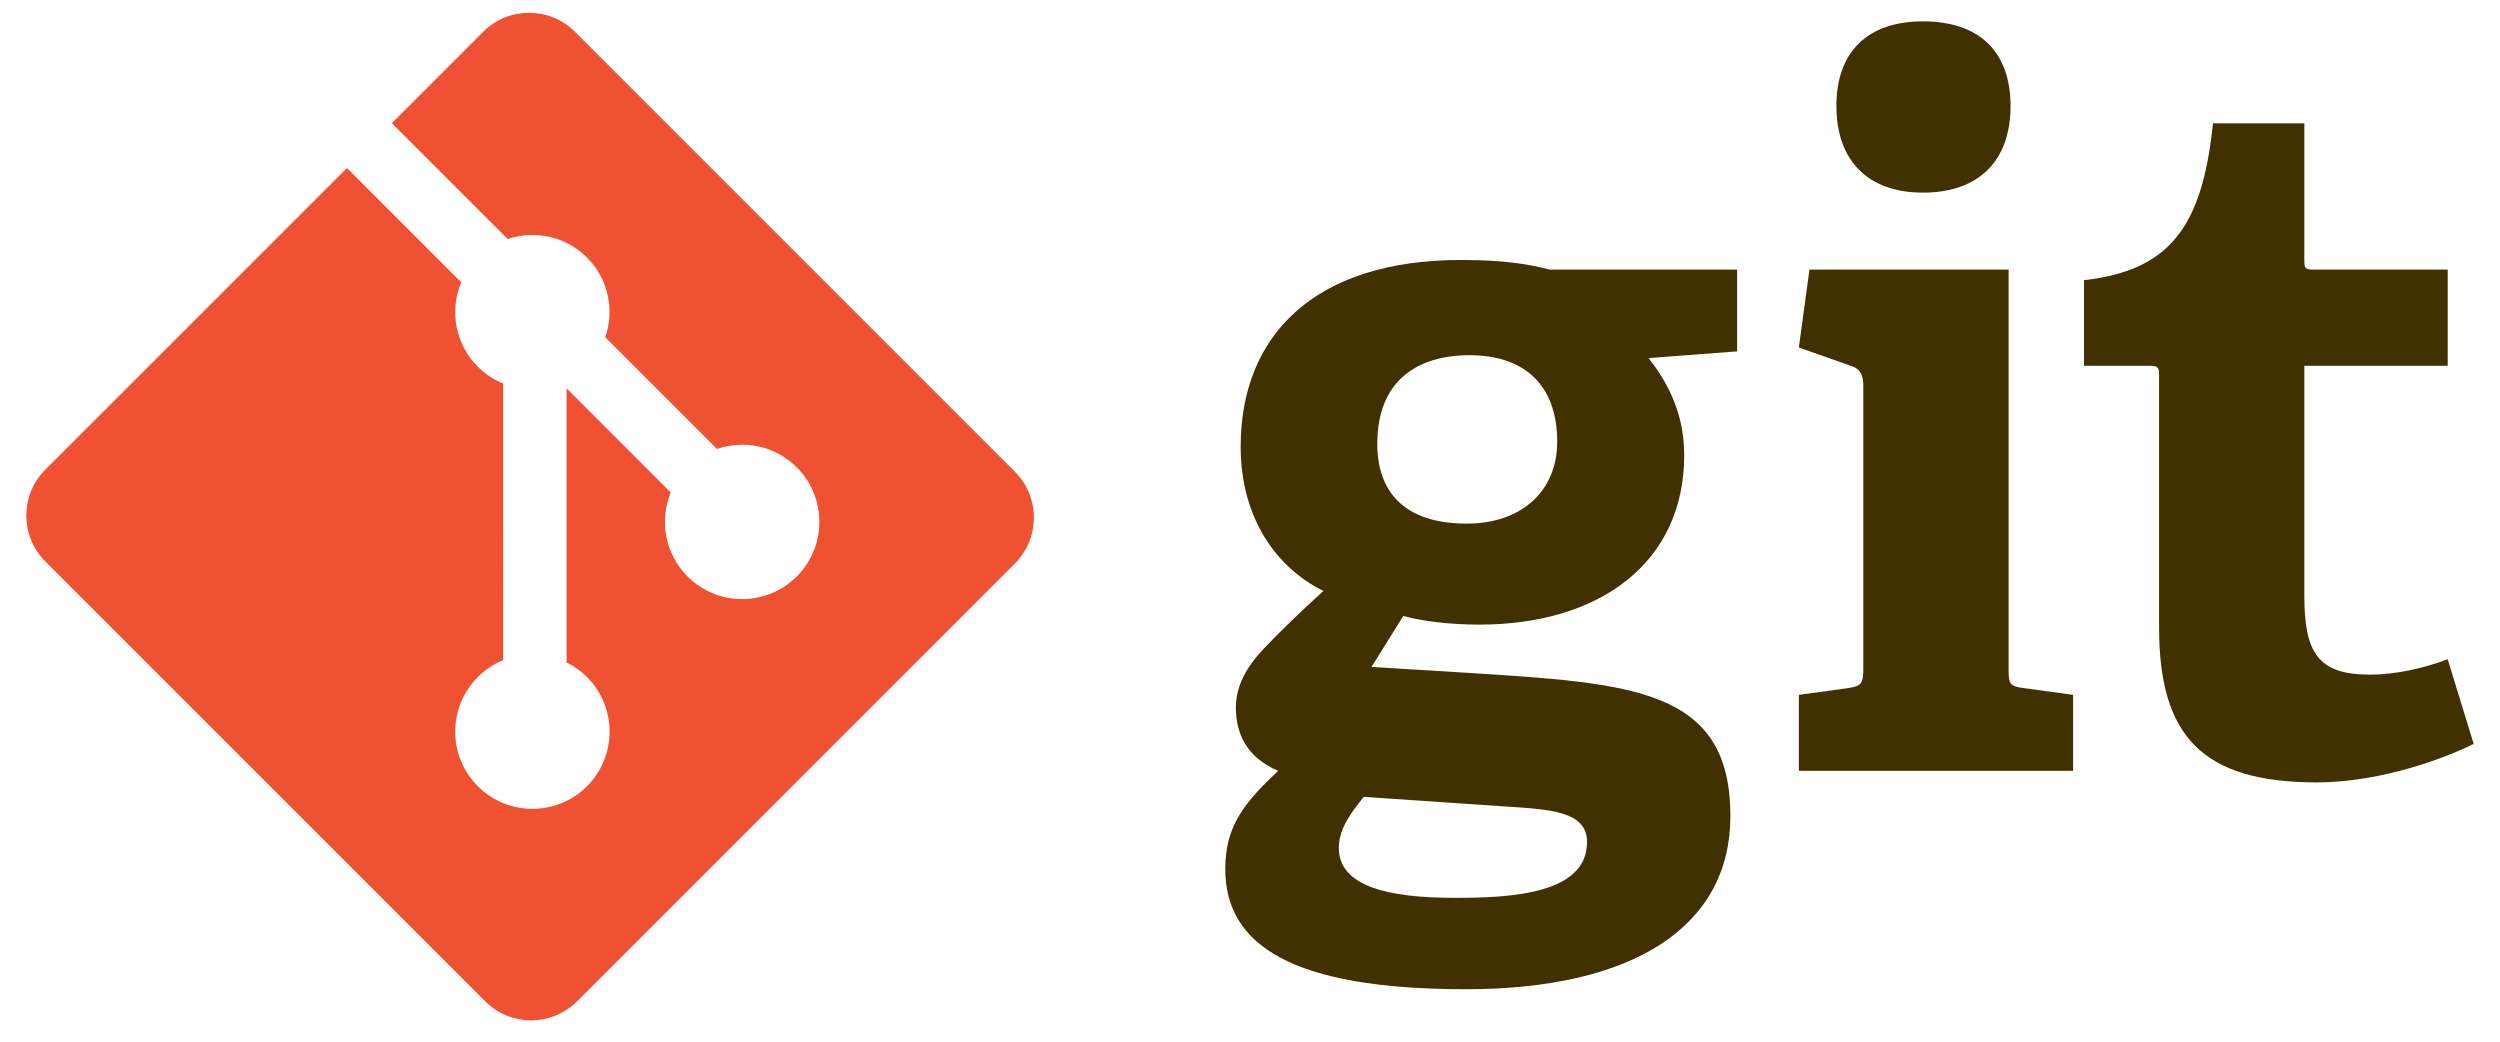 <?xml version="1.0" encoding="utf-8"?>
<!-- Generator: Adobe Illustrator 16.0.0, SVG Export Plug-In . SVG Version: 6.00 Build 0)  -->
<!DOCTYPE svg PUBLIC "-//W3C//DTD SVG 1.1//EN" "http://www.w3.org/Graphics/SVG/1.1/DTD/svg11.dtd">
<svg version="1.1" id="Layer_1" xmlns="http://www.w3.org/2000/svg" xmlns:xlink="http://www.w3.org/1999/xlink" x="0px" y="0px"
	 width="228px" height="95px" viewBox="0 0 228 95" enable-background="new 0 0 228 95" xml:space="preserve">
<g>
	<g>
		<path fill="#413000" d="M150.354,32.659c1.578,2.019,3.245,4.828,3.245,8.863c0,9.74-7.632,15.443-18.686,15.443
			c-2.811,0-5.356-0.35-6.934-0.789l-2.897,4.65l8.599,0.525c15.182,0.968,24.13,1.406,24.13,13.072
			c0,10.094-8.861,15.794-24.13,15.794c-15.881,0-21.936-4.037-21.936-10.967c0-3.95,1.756-6.052,4.826-8.952
			c-2.896-1.225-3.86-3.417-3.86-5.787c0-1.932,0.964-3.686,2.545-5.355c1.58-1.665,3.334-3.334,5.439-5.264
			c-4.298-2.105-7.546-6.668-7.546-13.163c0-10.089,6.669-17.019,20.093-17.019c3.772,0,6.056,0.348,8.074,0.877h17.11v7.457
			L150.354,32.659z M124.381,72.674c-1.142,1.402-2.281,2.892-2.281,4.649c0,3.508,4.474,4.562,10.617,4.562
			c5.09,0,12.021-0.355,12.021-5.088c0-2.812-3.335-2.986-7.548-3.251L124.381,72.674z M134.032,32.395
			c-4.827,0-8.423,2.37-8.423,8.075c0,4.298,2.37,7.283,8.162,7.283c4.91,0,8.246-2.894,8.246-7.46
			C142.018,35.116,139.033,32.395,134.032,32.395z"/>
		<path fill="#413000" d="M164.056,70.299V63.37l4.477-0.612c1.229-0.178,1.402-0.438,1.402-1.758V35.203
			c0-0.964-0.261-1.58-1.14-1.841l-4.739-1.669l0.966-7.105h18.163V61c0,1.406,0.087,1.58,1.406,1.758l4.476,0.612v6.929H164.056z
			 M175.376,17.568c-5.001,0-7.896-2.898-7.896-7.901c0-4.997,2.895-7.719,7.896-7.719c5.09,0,7.986,2.722,7.986,7.719
			C183.362,14.67,180.466,17.568,175.376,17.568z"/>
		<path fill="#413000" d="M225.601,67.846c-3.772,1.841-9.302,3.508-14.305,3.508c-10.441,0-14.388-4.208-14.388-14.127V34.239
			c0-0.525,0-0.877-0.703-0.877h-6.143v-7.81c7.723-0.879,10.792-4.741,11.758-14.305h8.336v12.464c0,0.612,0,0.877,0.703,0.877
			h12.371v8.774h-13.074v20.969c0,5.177,1.23,7.194,5.967,7.194c2.458,0,5.002-0.612,7.107-1.402L225.601,67.846z"/>
	</g>
	<g>
		<path fill="#F05133" d="M92.556,43.018L52.436,2.9c-2.309-2.311-6.056-2.311-8.368,0l-8.331,8.332l10.567,10.568
			c2.457-0.83,5.273-0.273,7.229,1.685c1.968,1.97,2.521,4.81,1.67,7.275l10.185,10.185c2.464-0.85,5.307-0.3,7.275,1.671
			c2.75,2.75,2.75,7.206,0,9.958c-2.751,2.751-7.208,2.751-9.96,0c-2.068-2.07-2.58-5.11-1.532-7.658l-9.499-9.499l-0.001,24.997
			c0.671,0.332,1.304,0.774,1.862,1.332c2.75,2.75,2.75,7.206,0,9.959c-2.75,2.75-7.208,2.75-9.957,0c-2.75-2.754-2.75-7.21,0-9.959
			c0.68-0.679,1.466-1.193,2.306-1.537V34.978c-0.84-0.344-1.625-0.853-2.306-1.537c-2.083-2.082-2.584-5.14-1.516-7.698
			L31.643,15.324L4.134,42.832c-2.311,2.313-2.311,6.06,0,8.371l40.12,40.118c2.31,2.311,6.056,2.311,8.369,0l39.933-39.932
			C94.867,49.077,94.867,45.328,92.556,43.018z"/>
	</g>
</g>
</svg>
